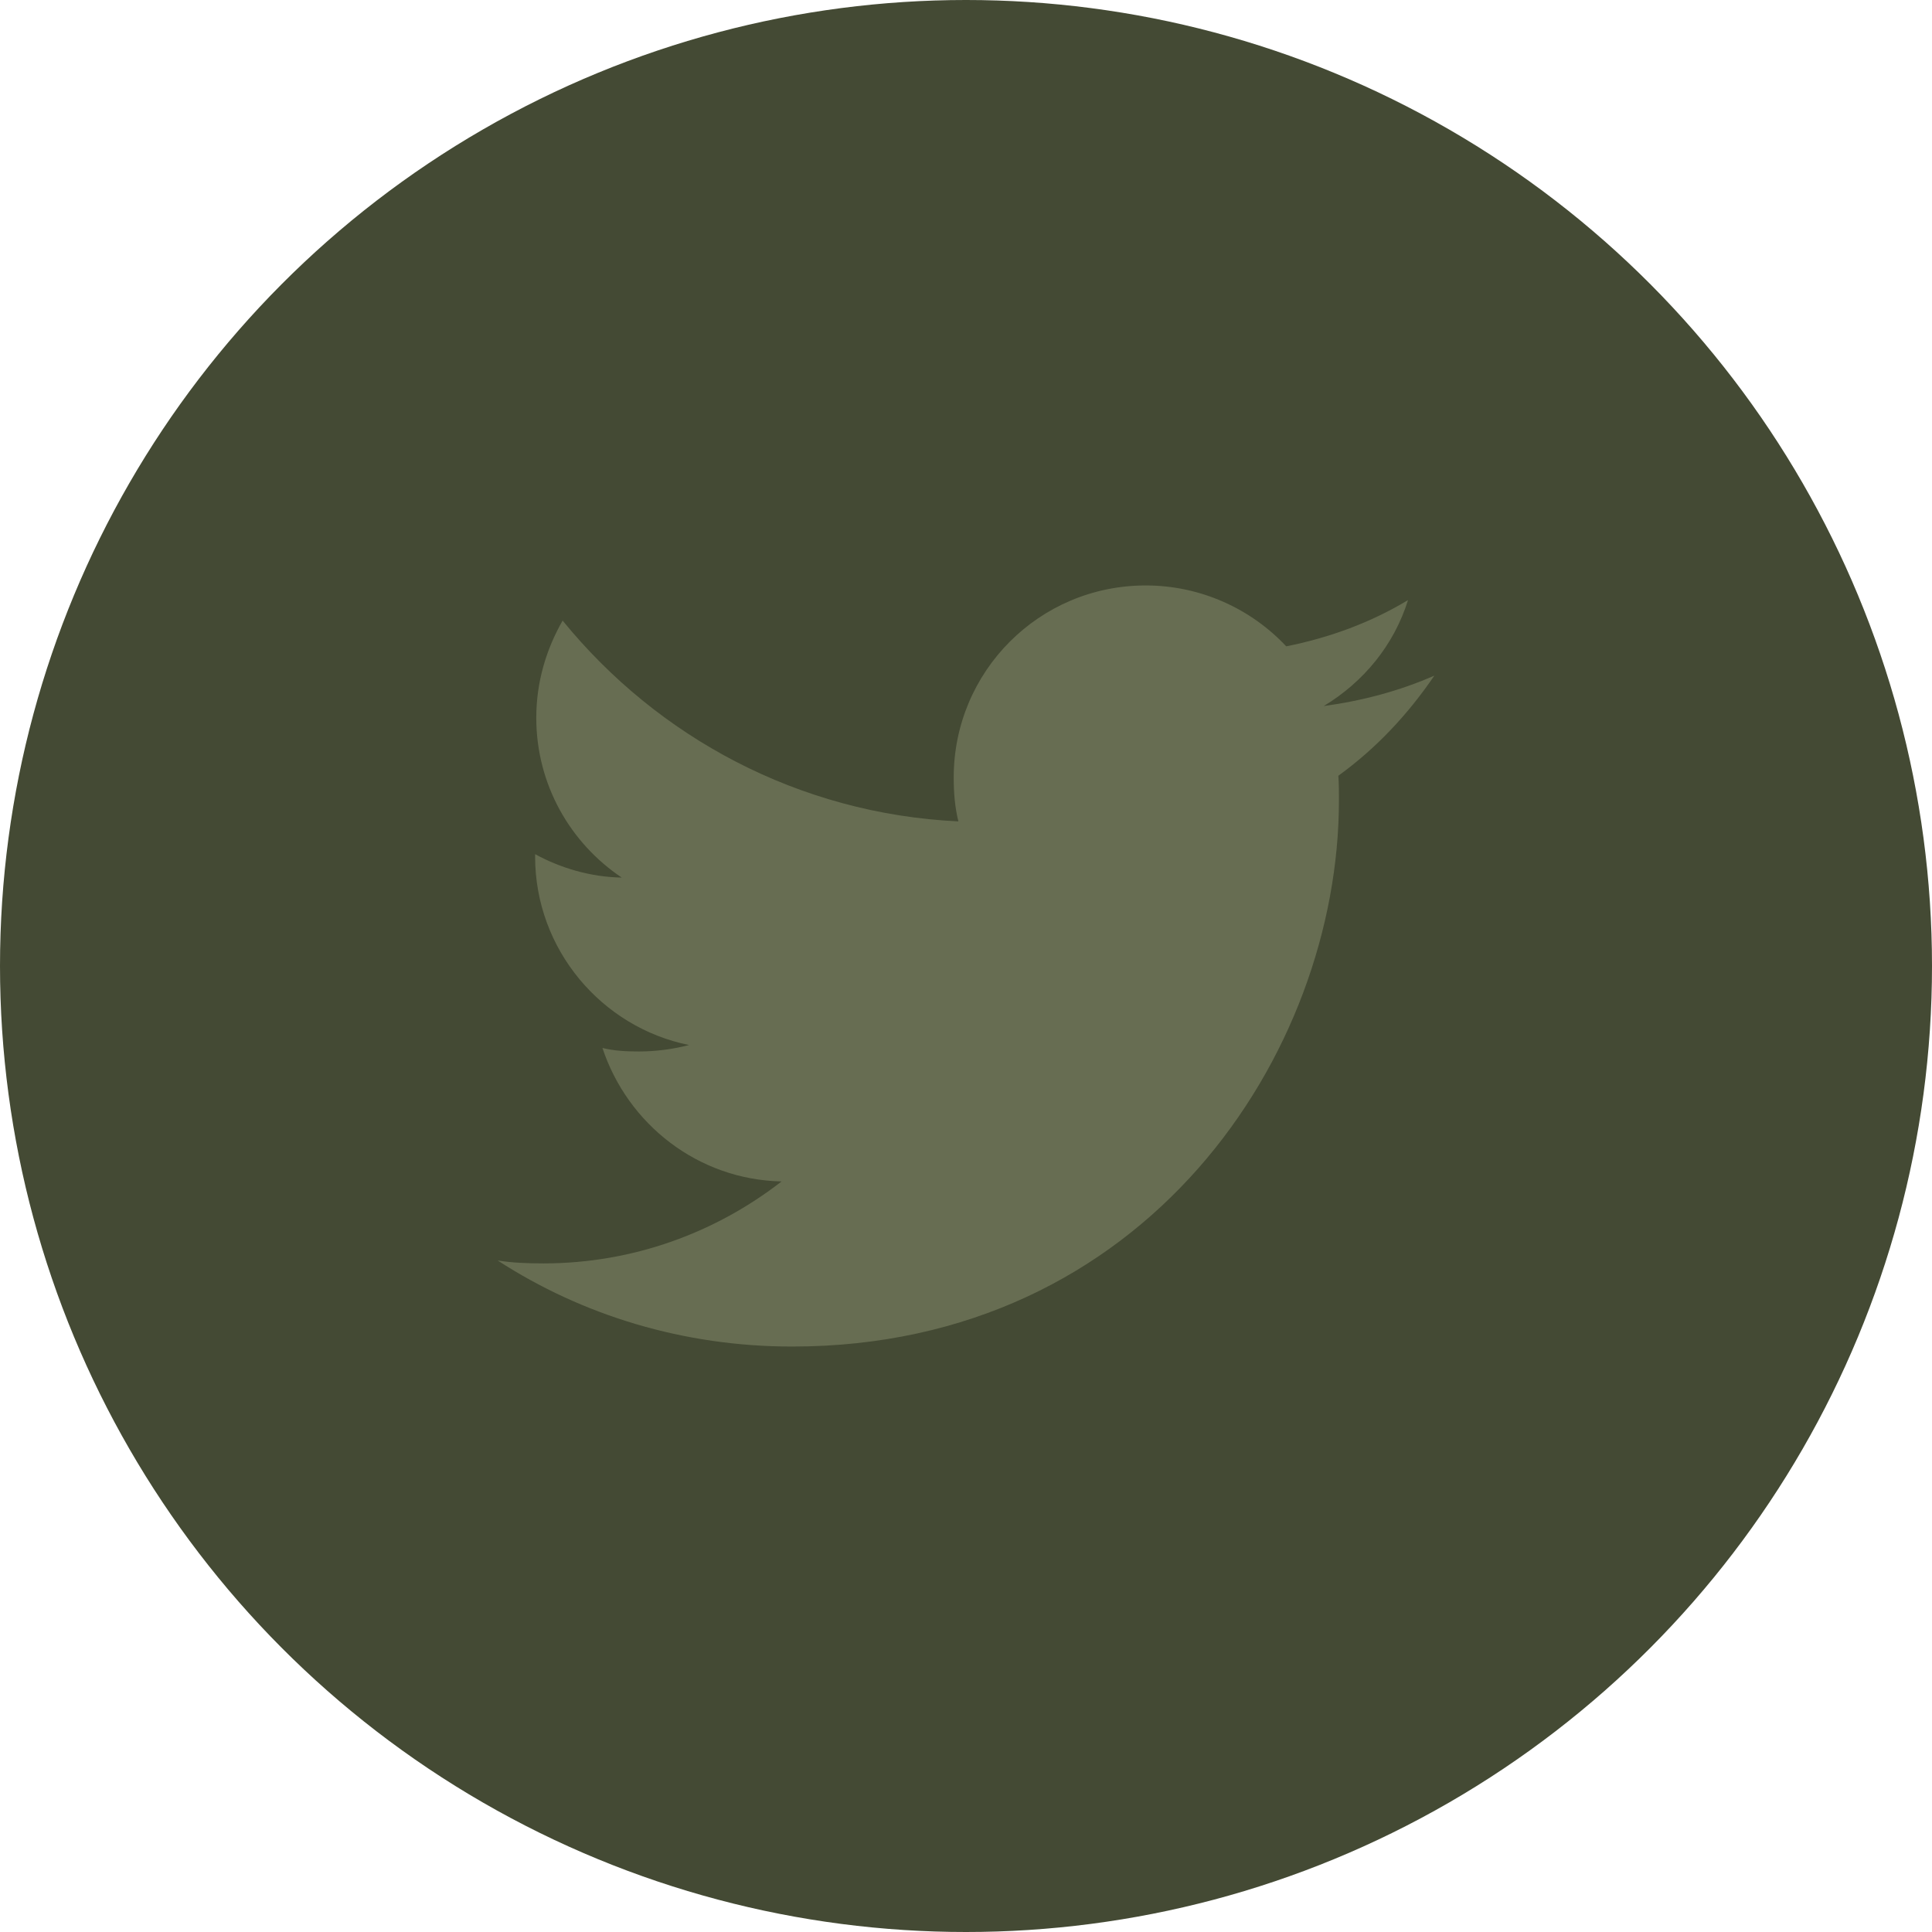 <?xml version="1.0" encoding="utf-8"?>
<!-- Generator: Adobe Illustrator 24.0.3, SVG Export Plug-In . SVG Version: 6.00 Build 0)  -->
<svg version="1.1" xmlns="http://www.w3.org/2000/svg" xmlns:xlink="http://www.w3.org/1999/xlink" x="0px" y="0px"
	 viewBox="0 0 33 33" style="enable-background:new 0 0 33 33;" xml:space="preserve">
<style type="text/css">
	.st0{fill:#444A34;}
	.st1{display:none;}
	.st2{display:inline;}
	.st3{fill:#676D52;}
	.st4{display:inline;fill:#676D52;}
</style>
<g id="Layer_1">
	<circle class="st0" cx="16.5" cy="16.5" r="16.5"/>
</g>
<g id="Linkedin" class="st1">
	<g class="st2">
		<path class="st3" d="M24.5,24.5L24.5,24.5L24.5,24.5l0-5.87c0-2.87-0.62-5.08-3.97-5.08c-1.61,0-2.7,0.89-3.14,1.72h-0.05v-1.46
			h-3.18V24.5h3.31v-5.29c0-1.39,0.26-2.74,1.99-2.74c1.7,0,1.72,1.59,1.72,2.83v5.2H24.5z"/>
		<path class="st3" d="M8.76,13.82h3.32V24.5H8.76V13.82z"/>
		<path class="st3" d="M10.42,8.5c-1.06,0-1.92,0.86-1.92,1.92s0.86,1.94,1.92,1.94s1.92-0.88,1.92-1.94
			C12.34,9.36,11.48,8.5,10.42,8.5z"/>
	</g>
</g>
<g id="twitter">
	<g>
		<g>
			<path class="st3" d="M24.5,11.54c-0.59,0.26-1.23,0.43-1.89,0.52c0.68-0.41,1.2-1.04,1.44-1.81c-0.63,0.38-1.33,0.64-2.08,0.79
				c-0.6-0.64-1.46-1.04-2.4-1.04c-1.82,0-3.28,1.47-3.28,3.28c0,0.26,0.02,0.51,0.08,0.75c-2.73-0.13-5.14-1.44-6.76-3.43
				c-0.28,0.49-0.45,1.05-0.45,1.66c0,1.14,0.58,2.14,1.46,2.73c-0.53-0.01-1.04-0.16-1.48-0.4c0,0.01,0,0.02,0,0.04
				c0,1.59,1.14,2.92,2.63,3.22c-0.27,0.07-0.56,0.11-0.86,0.11c-0.21,0-0.42-0.01-0.62-0.06c0.43,1.3,1.63,2.25,3.06,2.28
				c-1.12,0.87-2.53,1.4-4.07,1.4c-0.27,0-0.53-0.01-0.78-0.05C9.95,22.47,11.68,23,13.53,23c6.04,0,9.34-5,9.34-9.33
				c0-0.14,0-0.28-0.01-0.42C23.51,12.78,24.05,12.2,24.5,11.54z"/>
		</g>
	</g>
</g>
<g id="facebook" class="st1">
	<path class="st4" d="M19.04,11.16h1.46V8.61c-0.25-0.03-1.12-0.11-2.13-0.11c-2.11,0-3.55,1.32-3.55,3.76v2.24H12.5v2.84h2.32v7.16
		h2.85v-7.16h2.23l0.35-2.84h-2.58v-1.96C17.67,11.72,17.89,11.16,19.04,11.16L19.04,11.16z"/>
</g>
</svg>
